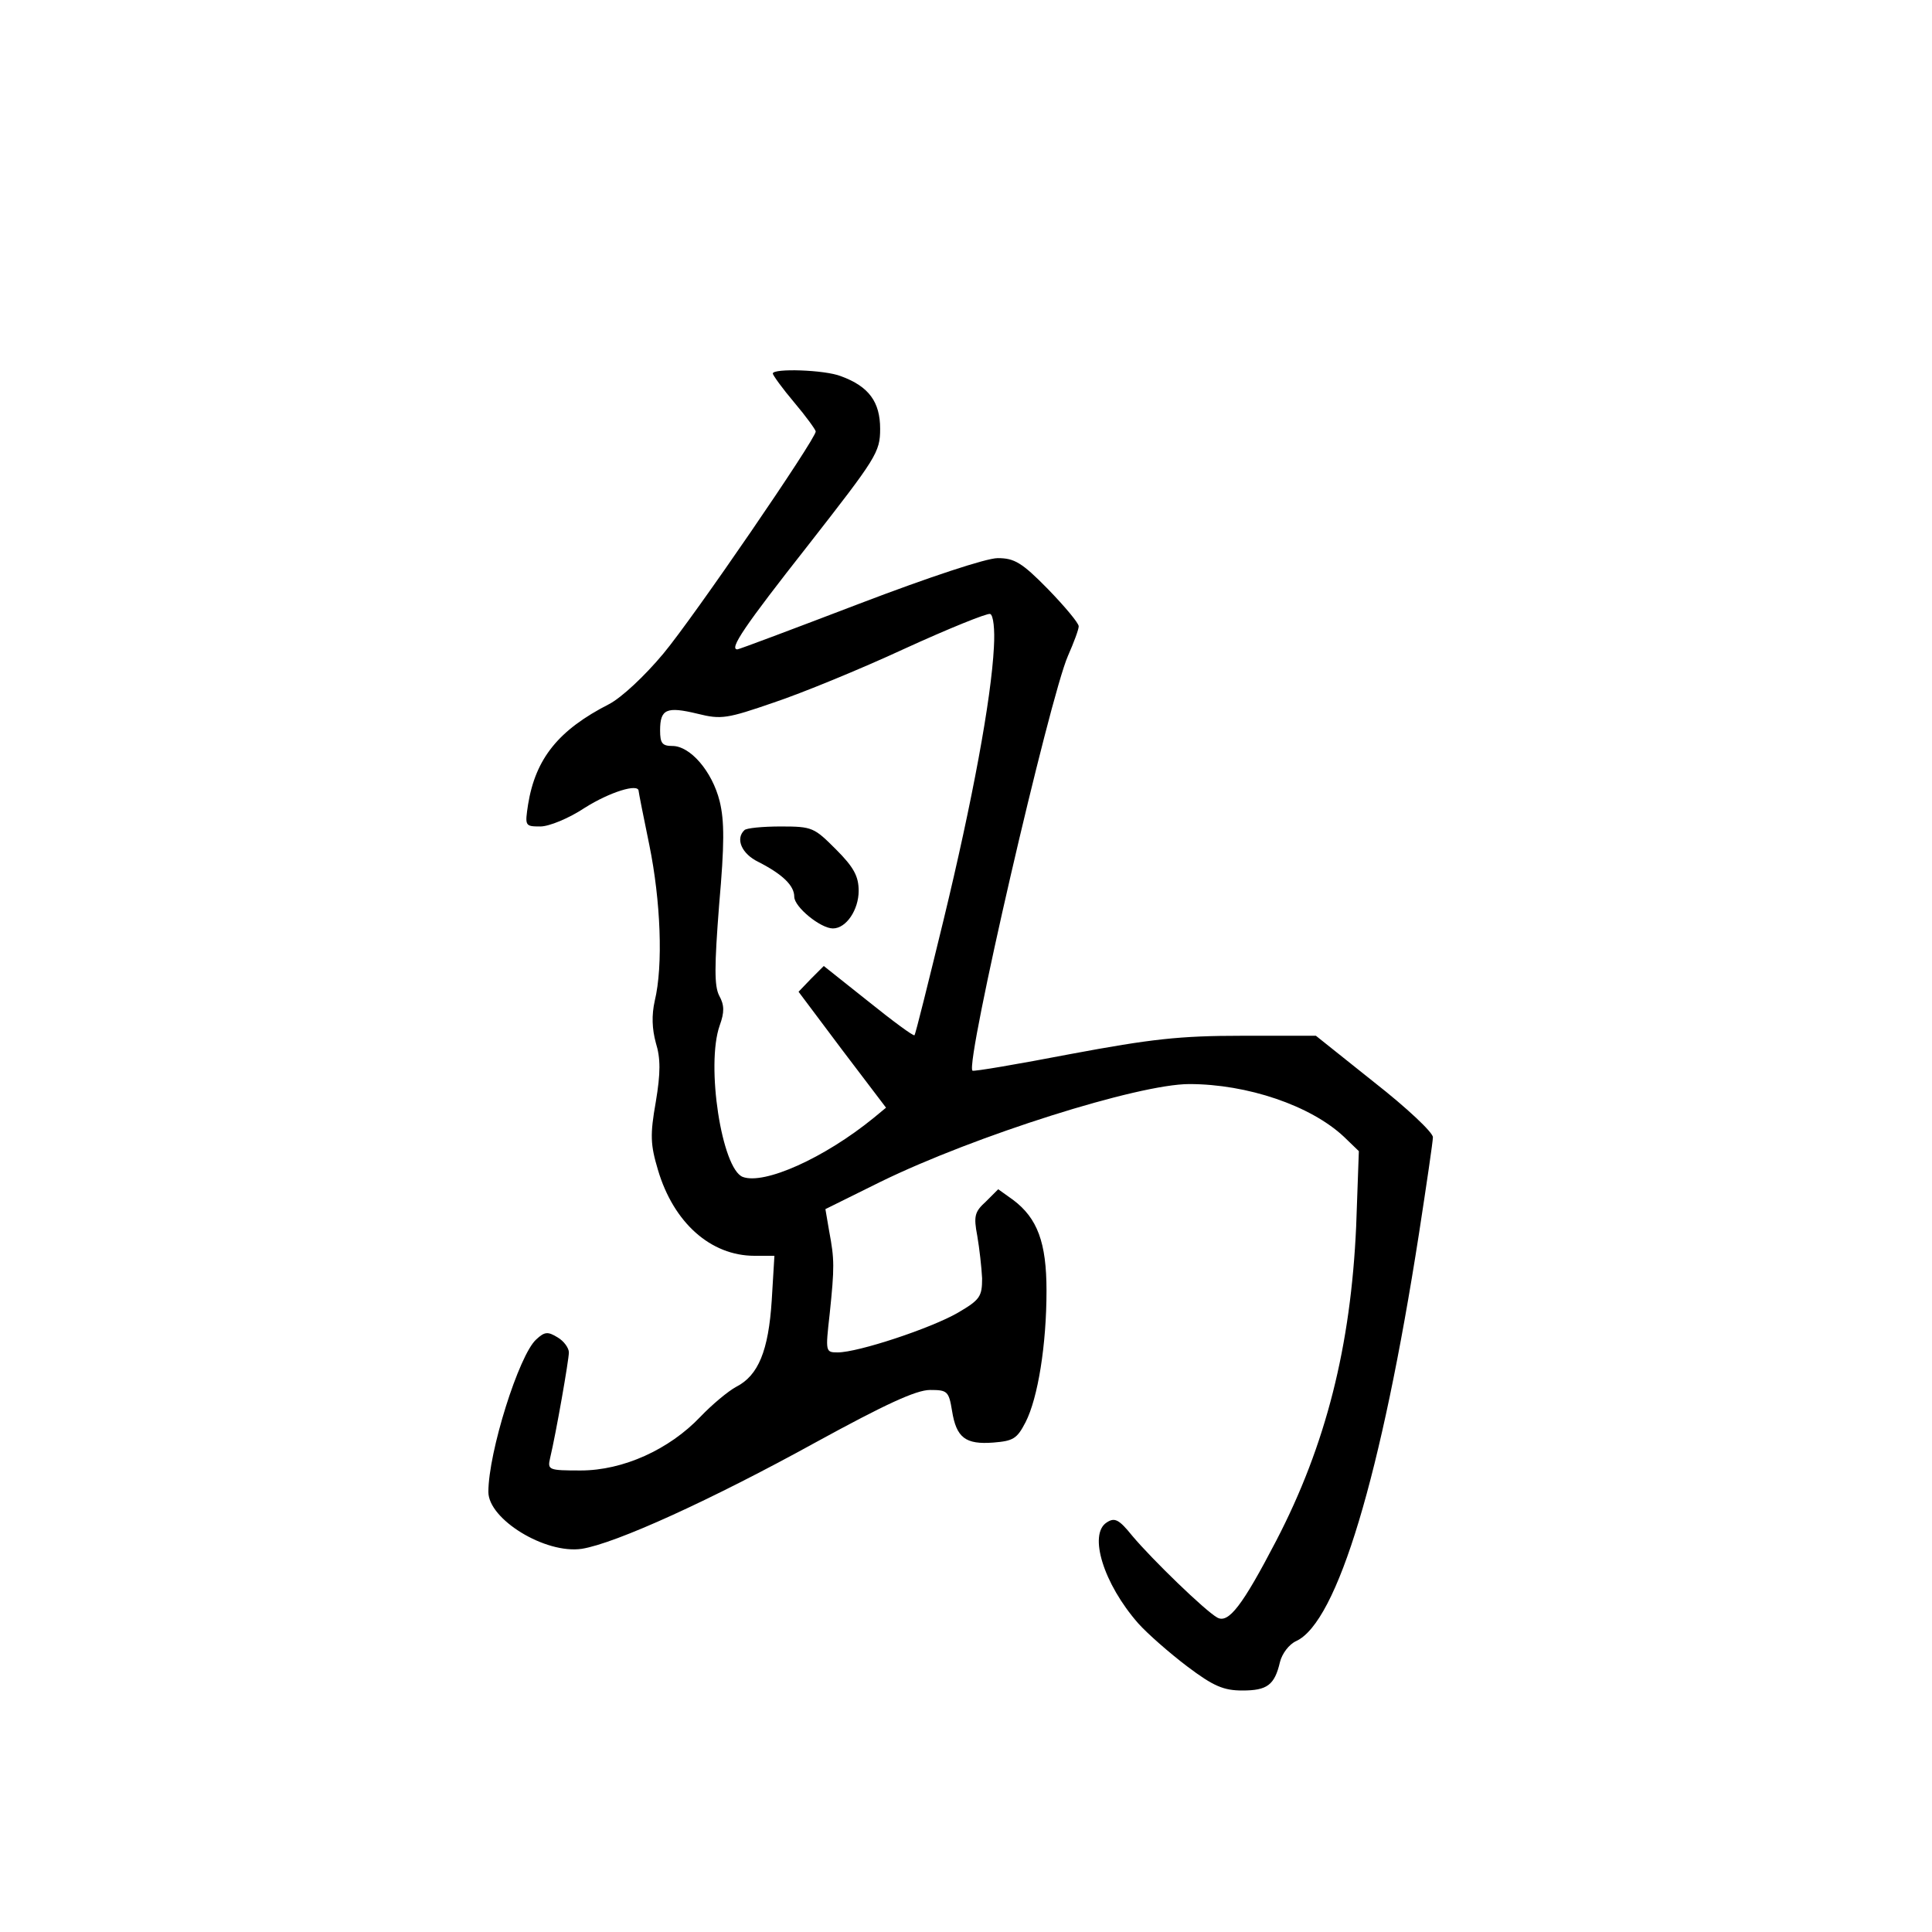 <?xml version="1.0" standalone="no"?>
<!DOCTYPE svg PUBLIC "-//W3C//DTD SVG 20010904//EN"
 "http://www.w3.org/TR/2001/REC-SVG-20010904/DTD/svg10.dtd">
<svg version="1.0" xmlns="http://www.w3.org/2000/svg"
 width="360pt" height="360pt" viewBox="0 0 360 360"
 preserveAspectRatio="xMidYMid meet">
<g transform="translate(0,360) scale(0.1,-0.1)"
fill="#000000" stroke="none">
<path d="M1440 2904 c0 -3 18 -28 40 -54 22 -26 40 -51 40 -54 0 -14 -228
-347 -284 -414 -35 -42 -78 -82 -101 -94 -94 -48 -137 -101 -151 -187 -6 -40
-6 -41 23 -41 16 0 53 15 83 35 46 29 100 46 100 31 0 -2 9 -48 20 -101 21
-103 26 -224 10 -290 -6 -27 -5 -52 2 -78 9 -29 9 -56 0 -110 -11 -62 -10 -80
4 -127 29 -98 98 -160 180 -160 l37 0 -5 -83 c-6 -94 -25 -140 -66 -161 -15
-8 -45 -33 -67 -56 -58 -61 -144 -100 -223 -100 -60 0 -62 1 -57 23 11 46 35
183 35 197 0 8 -9 21 -21 28 -18 11 -24 11 -40 -4 -32 -29 -89 -210 -89 -284
0 -51 106 -116 174 -106 63 10 241 91 437 199 128 70 186 97 212 97 32 0 35
-2 41 -39 8 -50 25 -63 77 -59 37 3 44 7 60 38 23 45 39 144 39 245 0 90 -17
135 -62 169 l-28 20 -23 -23 c-21 -19 -23 -27 -16 -64 4 -23 8 -59 9 -79 0
-34 -4 -40 -45 -64 -50 -29 -186 -74 -224 -74 -23 0 -23 1 -15 72 9 87 9 101
-1 154 l-7 41 103 51 c176 86 480 182 575 182 108 0 226 -40 288 -98 l28 -27
-5 -140 c-10 -223 -56 -407 -149 -586 -63 -121 -89 -155 -110 -143 -23 13
-121 108 -158 152 -25 31 -33 35 -48 25 -34 -22 -6 -114 59 -188 17 -19 58
-55 91 -80 49 -37 68 -45 103 -45 46 0 60 10 70 53 4 16 17 33 30 39 77 35
159 309 229 759 14 91 26 172 26 180 0 9 -49 55 -109 102 l-109 87 -138 0
c-116 0 -169 -6 -319 -34 -99 -19 -181 -33 -183 -31 -14 13 144 696 178 773
11 25 20 49 20 55 0 6 -26 37 -57 69 -49 50 -63 58 -94 58 -21 0 -127 -35
-258 -85 -123 -47 -224 -85 -227 -85 -16 0 13 43 131 193 128 164 135 174 135
218 0 50 -21 79 -73 98 -30 12 -127 15 -127 5z m412 -510 c-5 -97 -40 -286
-94 -509 -28 -115 -52 -212 -54 -214 -2 -2 -40 26 -86 63 l-83 66 -24 -24 -23
-24 81 -108 82 -108 -23 -19 c-92 -75 -204 -125 -244 -110 -39 15 -69 208 -43
282 9 25 9 38 -1 56 -9 18 -9 53 0 169 10 113 10 156 1 193 -14 56 -55 103
-88 103 -19 0 -23 5 -23 29 0 40 12 45 70 31 44 -11 55 -9 142 21 51 17 161
62 243 100 83 38 155 67 160 65 6 -2 9 -29 7 -62z"/>
<path d="M1387 2053 c-17 -16 -5 -44 26 -59 45 -23 67 -44 67 -65 0 -19 49
-59 72 -59 25 0 48 35 48 70 0 27 -9 44 -42 77 -41 41 -44 43 -103 43 -34 0
-65 -3 -68 -7z"/>
</g>
</svg>
